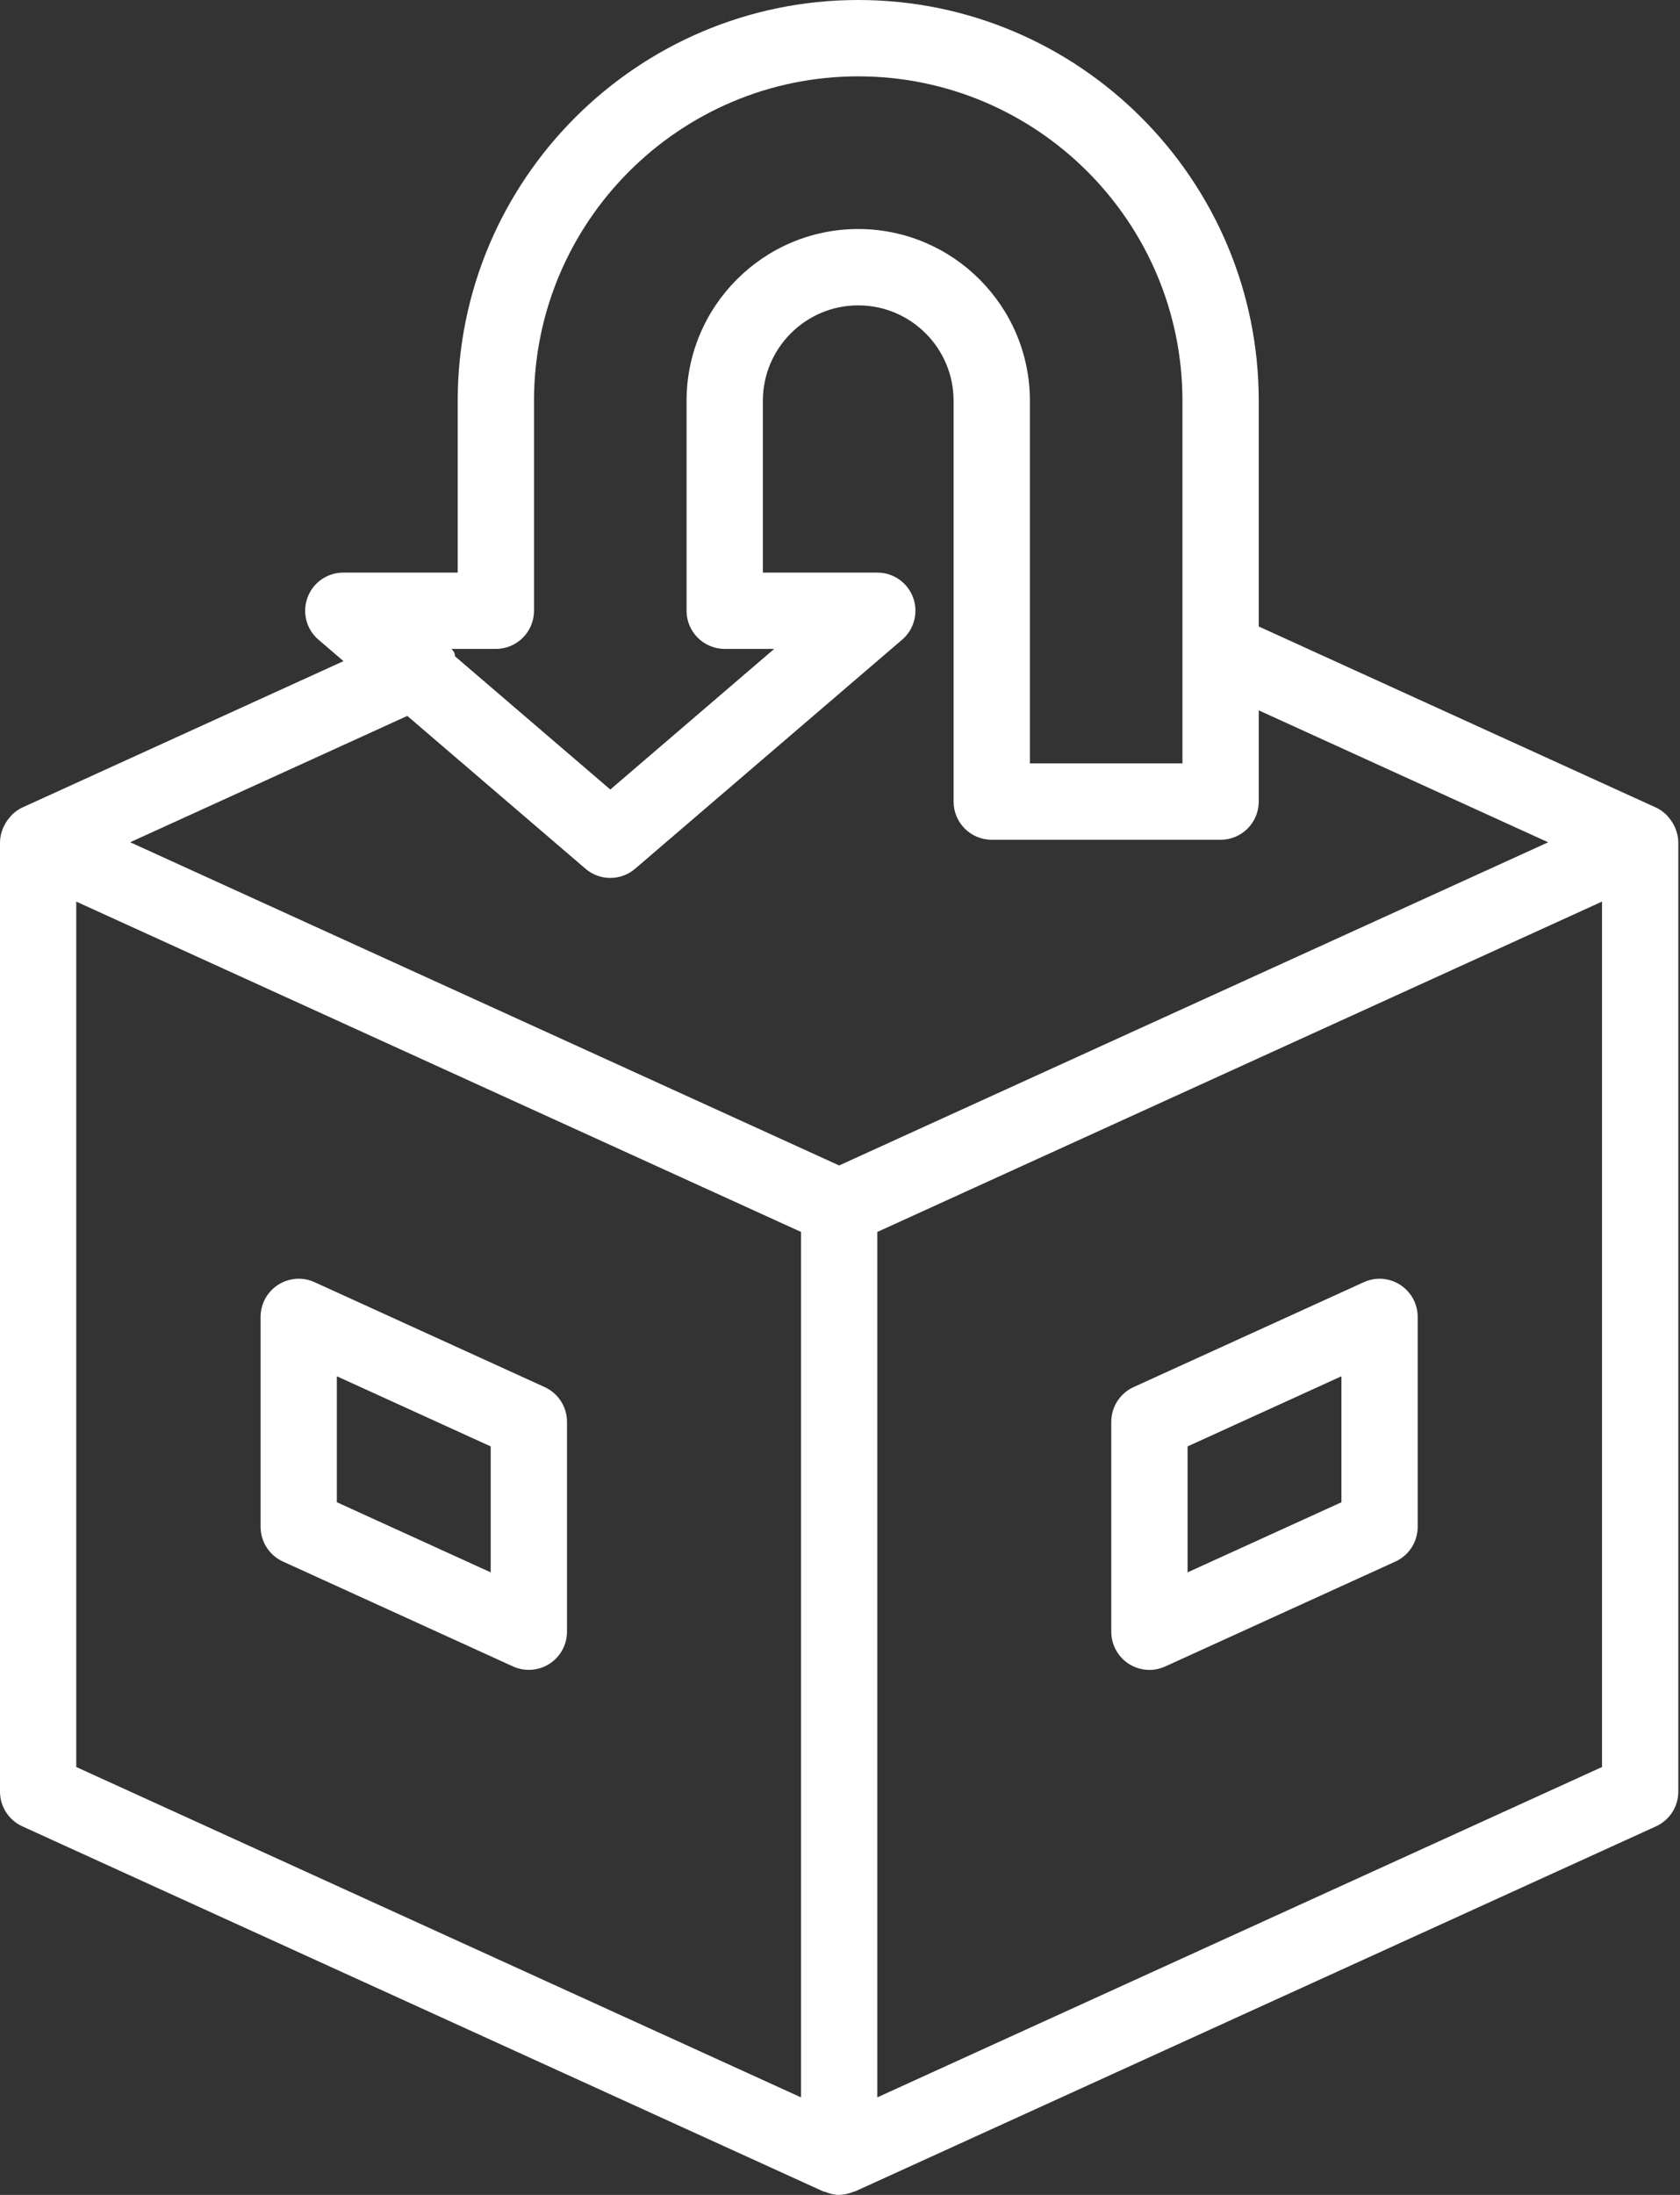 <svg width="36" height="47" viewBox="0 0 36 47" fill="none" xmlns="http://www.w3.org/2000/svg">
<rect x="0" y="0" width="36" height="47" fill="#333333" stroke="none"/>
<path d="M11.672 29.702L6.74 27.455C6.487 27.34 6.194 27.361 5.959 27.512C5.725 27.662 5.584 27.921 5.584 28.199V32.693C5.584 33.014 5.771 33.304 6.062 33.437L10.994 35.684C11.101 35.733 11.217 35.757 11.332 35.757C11.487 35.757 11.64 35.713 11.775 35.627C12.008 35.476 12.15 35.218 12.15 34.94V30.445C12.15 30.126 11.963 29.835 11.672 29.702V29.702ZM10.515 33.669L7.218 32.167V29.47L10.515 30.972V33.669Z" fill="white"/>
<path d="M30.004 27.512C29.77 27.361 29.477 27.34 29.223 27.456L24.291 29.702C24 29.835 23.813 30.126 23.813 30.446V34.941C23.813 35.218 23.954 35.477 24.188 35.628C24.323 35.714 24.476 35.758 24.631 35.758C24.746 35.758 24.861 35.733 24.969 35.684L29.901 33.438C30.193 33.305 30.379 33.015 30.379 32.694V28.199C30.379 27.921 30.238 27.663 30.004 27.512V27.512ZM28.745 32.168L25.448 33.669V30.972L28.745 29.47V32.168Z" fill="white"/>
<path d="M35.907 17.752C35.897 17.725 35.885 17.702 35.873 17.677C35.841 17.612 35.801 17.554 35.753 17.499C35.737 17.481 35.724 17.461 35.706 17.445C35.641 17.384 35.569 17.33 35.486 17.292L35.465 17.283H35.465L26.973 13.415V8.582C26.973 3.85 23.124 0 18.391 0C13.658 0 9.808 3.85 9.808 8.582V12.261H7.356C7.014 12.261 6.708 12.474 6.59 12.794C6.471 13.115 6.564 13.476 6.825 13.698L7.36 14.157L0.479 17.291C0.395 17.329 0.323 17.383 0.259 17.444C0.241 17.461 0.227 17.481 0.211 17.499C0.163 17.553 0.123 17.612 0.092 17.677C0.079 17.702 0.067 17.725 0.057 17.751C0.024 17.842 0 17.936 0 18.036V38.364C0 38.684 0.187 38.975 0.479 39.108L17.643 46.926C17.656 46.932 17.669 46.93 17.681 46.934C17.777 46.973 17.877 47 17.983 47C17.985 47 17.987 46.998 17.989 46.998C18.09 46.997 18.187 46.972 18.281 46.935C18.294 46.93 18.308 46.932 18.32 46.926L35.485 39.108C35.778 38.974 35.964 38.684 35.964 38.363V18.036C35.964 17.936 35.941 17.842 35.907 17.752L35.907 17.752ZM10.626 13.895C11.077 13.895 11.443 13.529 11.443 13.078V8.582C11.443 4.751 14.56 1.635 18.39 1.635C22.221 1.635 25.338 4.751 25.338 8.582V16.347H22.069V8.582C22.069 6.554 20.419 4.904 18.39 4.904C16.362 4.904 14.712 6.554 14.712 8.582V13.078C14.712 13.529 15.078 13.895 15.53 13.895H16.59L13.078 16.906L9.753 14.056C9.744 14.028 9.746 14 9.734 13.974C9.72 13.943 9.694 13.923 9.677 13.895L10.626 13.895ZM8.728 15.33L12.546 18.602C12.698 18.734 12.889 18.799 13.078 18.799C13.267 18.799 13.457 18.734 13.609 18.603L19.331 13.698C19.591 13.476 19.684 13.115 19.566 12.794C19.447 12.474 19.142 12.261 18.799 12.261H16.347V8.582C16.347 7.456 17.263 6.539 18.39 6.539C19.518 6.539 20.434 7.455 20.434 8.582V17.165C20.434 17.616 20.8 17.982 21.251 17.982H26.156C26.607 17.982 26.973 17.616 26.973 17.165V15.211L33.175 18.036L17.982 24.956L2.789 18.035L8.728 15.33ZM1.634 37.837V19.306L17.164 26.379V44.911L1.634 37.837ZM18.799 44.911V26.38L34.329 19.306V37.837L18.799 44.911Z" fill="white"/>
</svg>
